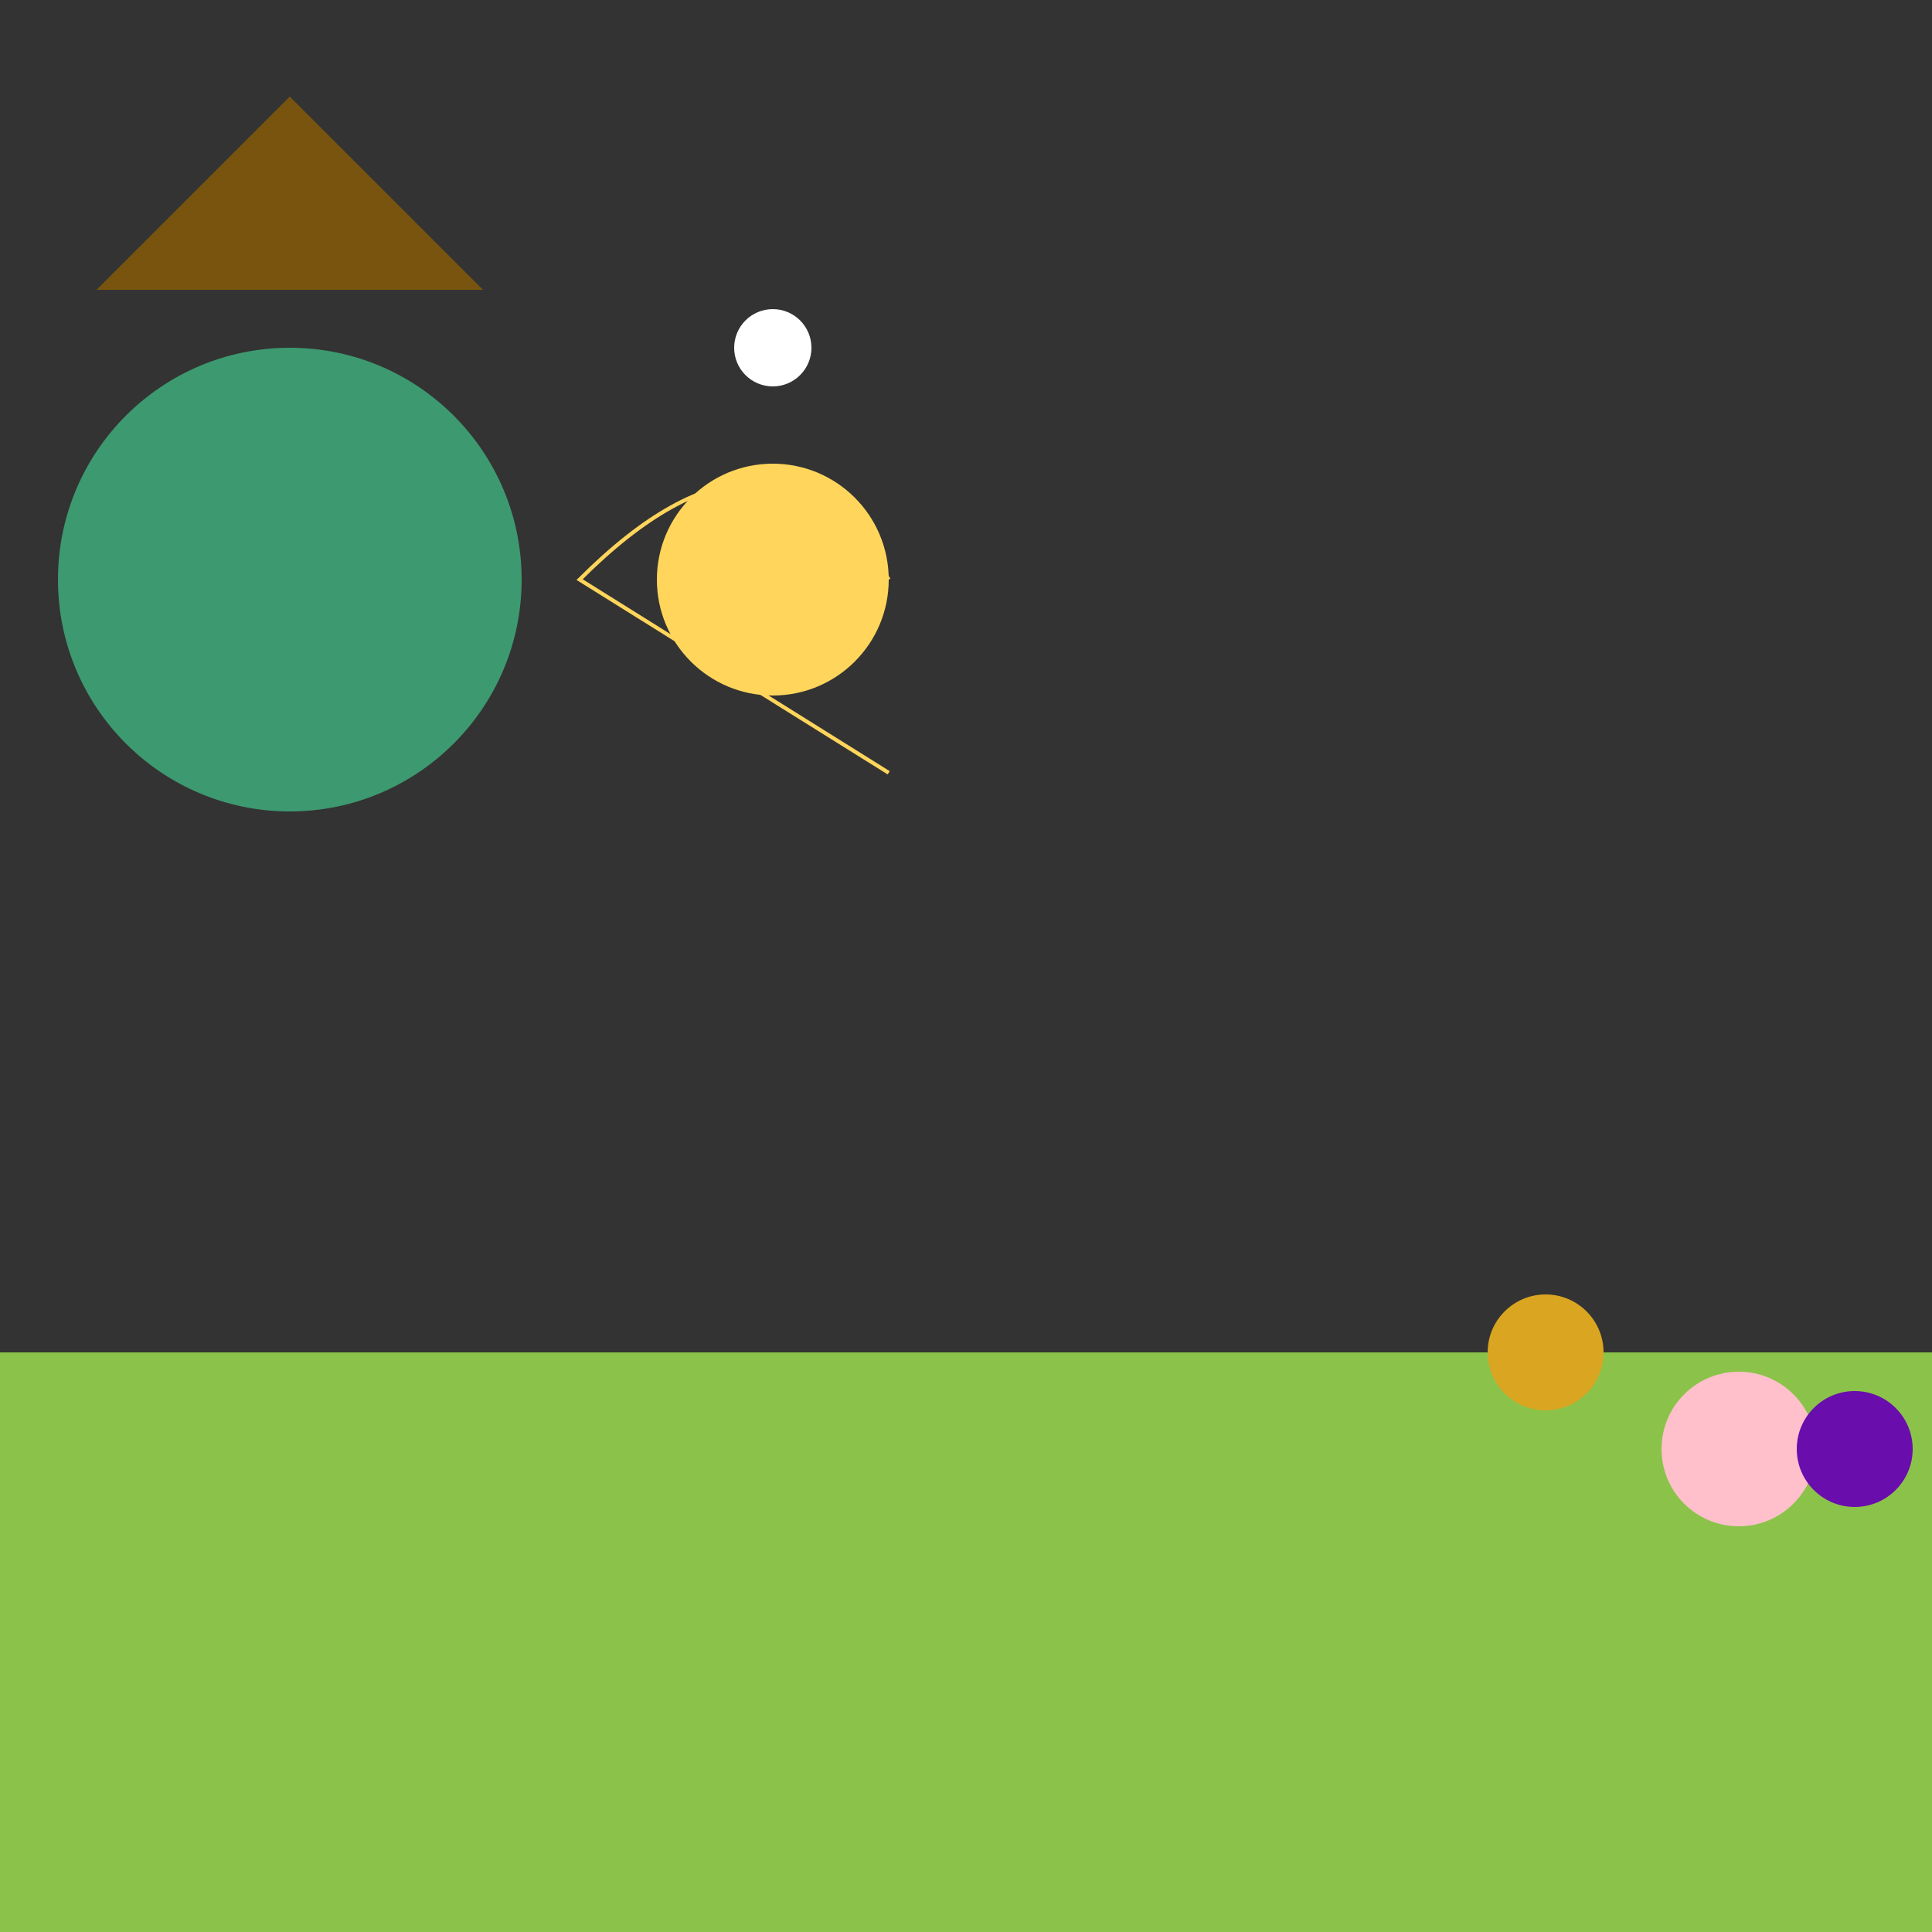 <svg width="500" height="500" xmlns="http://www.w3.org/2000/svg">

  <rect width="100%" height="100%" fill="#333333" stroke="none"/>

  <!-- Grass -->
  <rect x="0" y="350" width="500" height="150" fill="#8BC34A"/>

  <!-- Tree -->
  <circle cx="75" cy="150" r="60" fill="#3D9970"/>
  <polygon points="25,75 75,25 125,75" fill="#78540F"/>

  <!-- Fairy -->
  <circle cx="200" cy="150" r="30" fill="#FFD65B"/>
  <path d="M230 150 Q200 100 150 150 L230 200" stroke="#FFD65B" fill="transparent"/>
  <circle cx="200" cy="90" r="10" fill="#FFFFFF"/>

  <!-- Flowers -->
  <circle cx="450" cy="375" r="20" fill="#FFC0CB"/>
  <circle cx="400" cy="350" r="15" fill="#DAA520"/>
  <circle cx="480" cy="375" r="15" fill="#6A0DAD"/>

</svg>